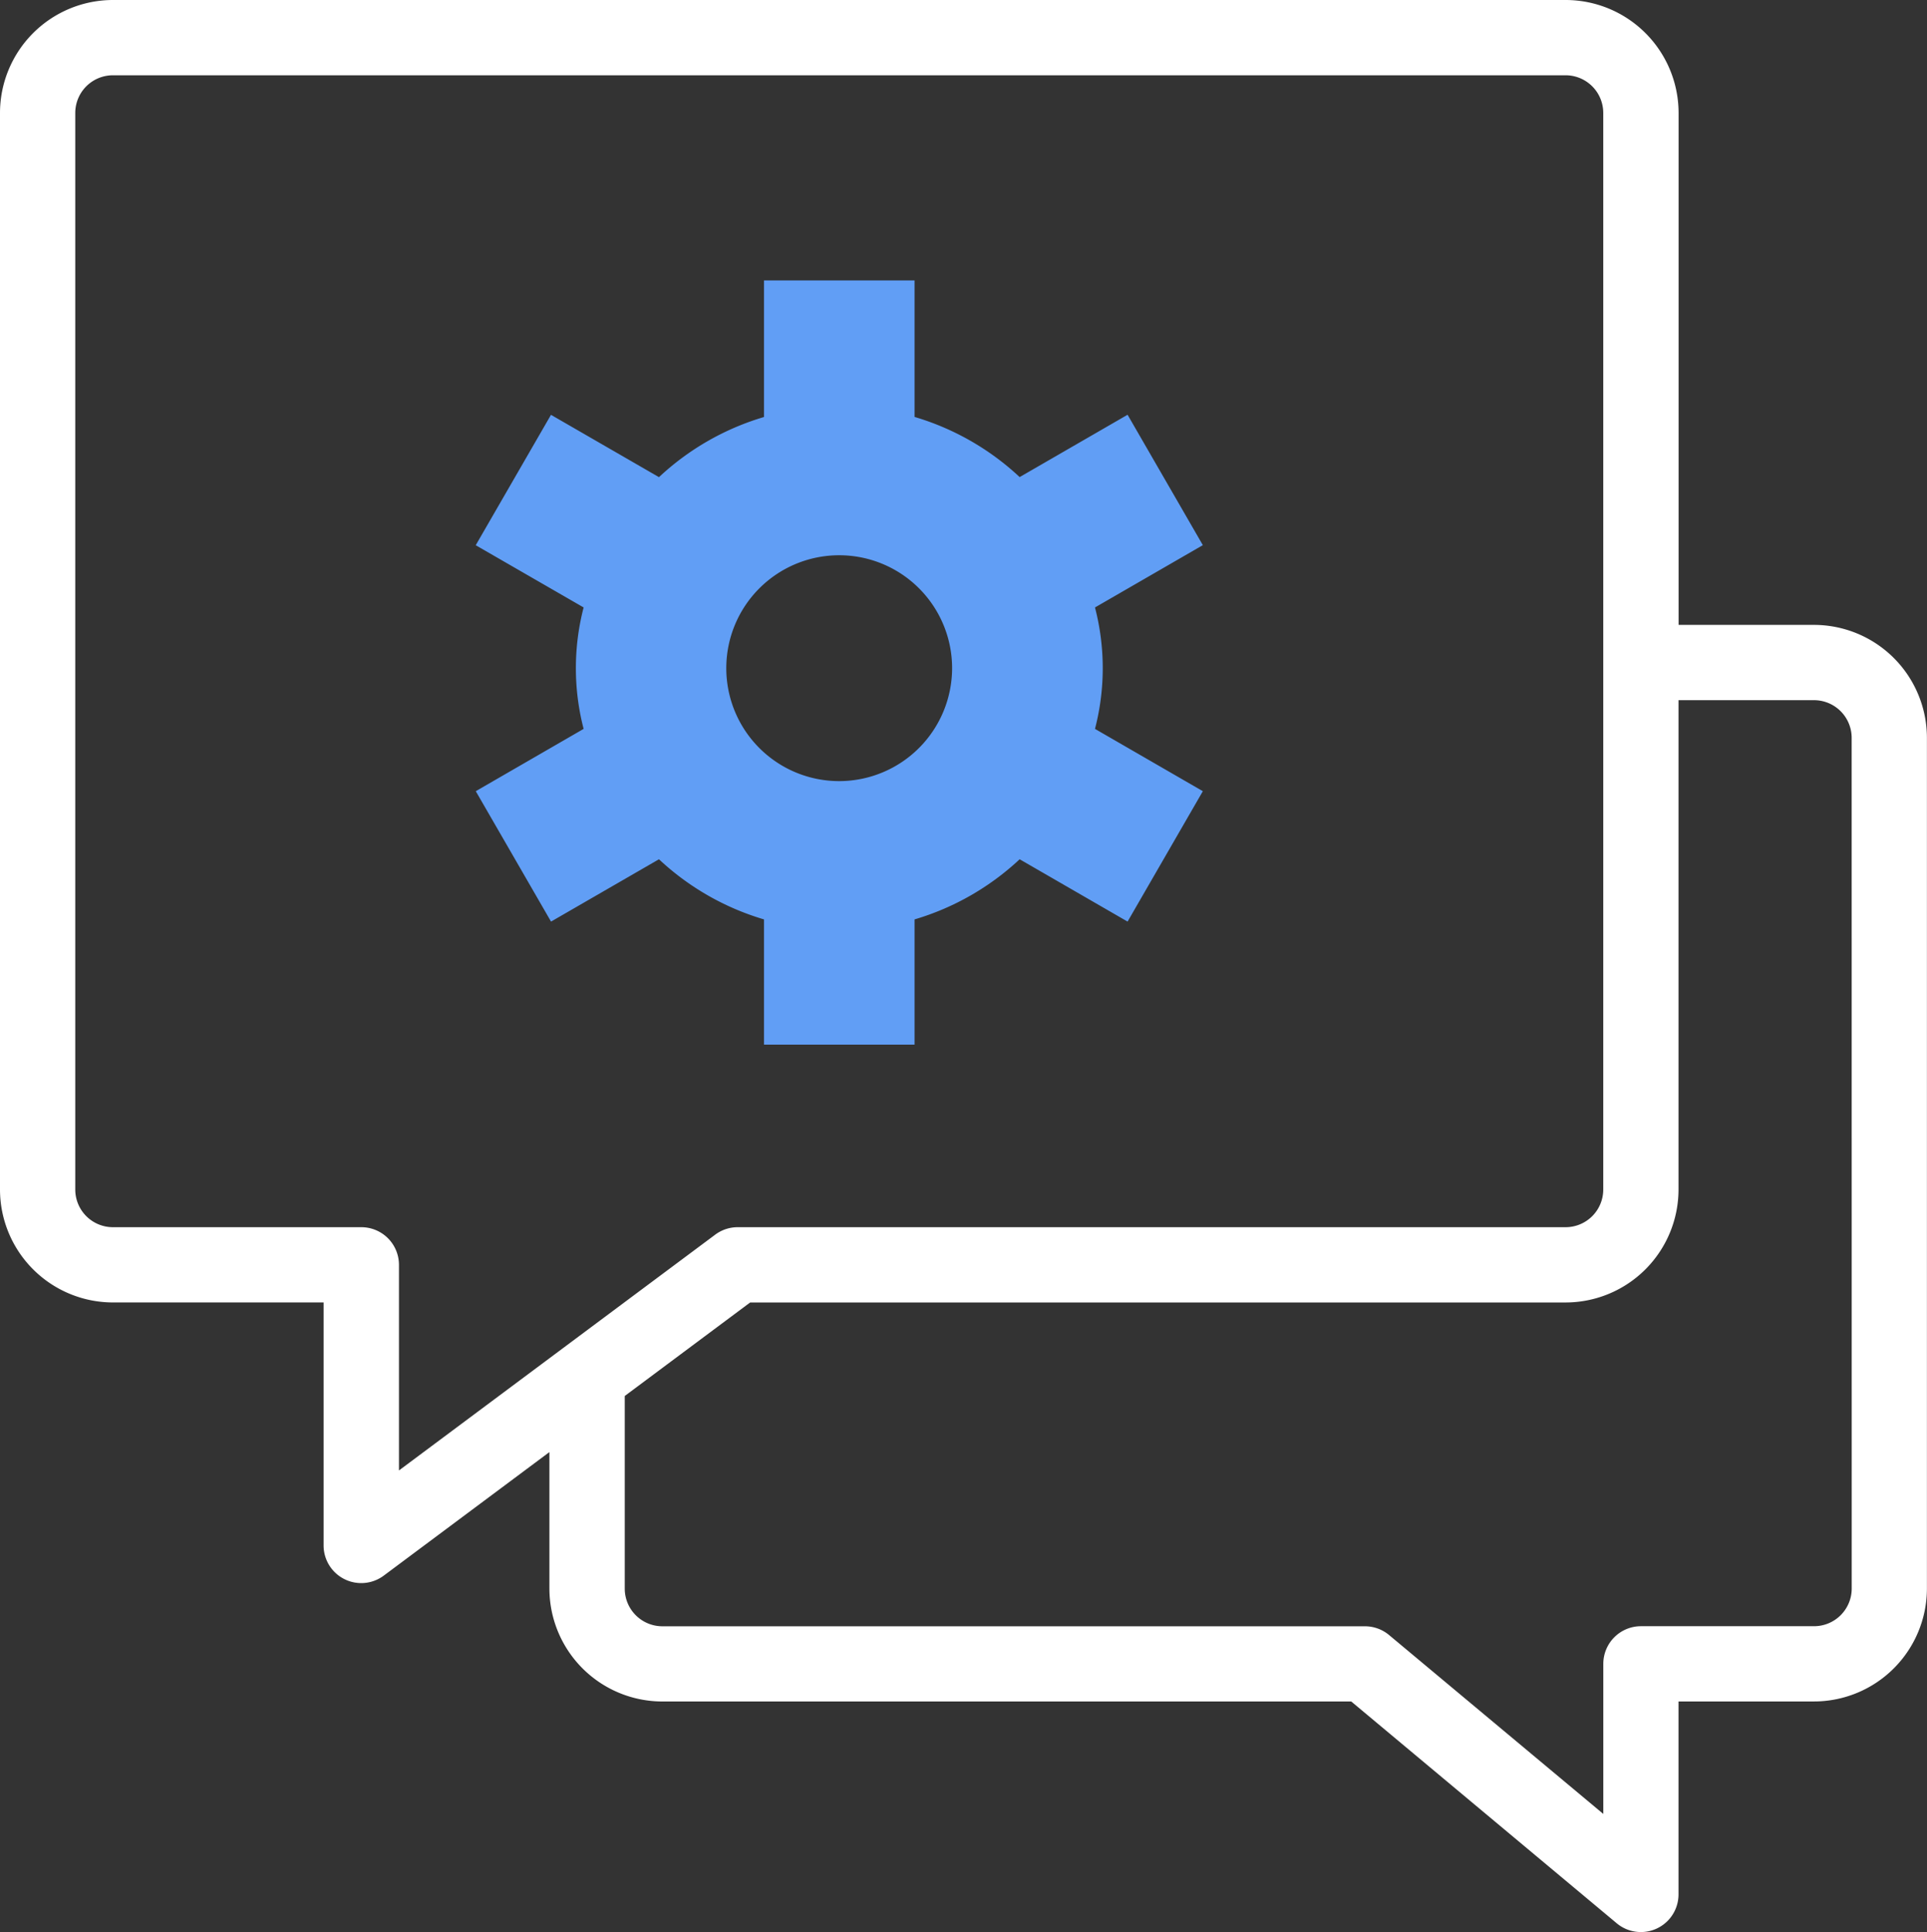 <svg xmlns="http://www.w3.org/2000/svg" width="75.914" height="76.099" viewBox="0 0 75.914 76.099">
  <rect x="0" y="0" width="75.914" height="76.099" fill="#333333" stroke="none"/>
  <g id="help" transform="translate(0)">
    <path id="Tracé_975" data-name="Tracé 975" d="M145.413,58.161l2.965,5.136-4.249,2.454a9.516,9.516,0,0,1,0,4.783l4.249,2.454-2.965,5.136-4.252-2.455a10.355,10.355,0,0,1-4.14,2.369V82.97H131.09V78.038a10.34,10.34,0,0,1-4.138-2.369L122.7,78.124l-2.965-5.136,4.249-2.454a9.516,9.516,0,0,1,0-4.783L119.733,63.3l2.965-5.136,4.254,2.455a10.34,10.34,0,0,1,4.138-2.369V52.871h5.931v5.376a10.355,10.355,0,0,1,4.14,2.369ZM138.5,68.143a4.448,4.448,0,1,0-4.448,4.448A4.453,4.453,0,0,0,138.5,68.143Z" transform="translate(-100.992 -41.825)" fill="#619ef5"/>
    <path id="Tracé_980" data-name="Tracé 980" d="M72.089,24.613H66.751V4.448A4.453,4.453,0,0,0,62.3,0H5.071A4.453,4.453,0,0,0,.623,4.448v42.4A4.453,4.453,0,0,0,5.071,51.3h8.3v9.571a1.483,1.483,0,0,0,2.369,1.189l6.527-4.866v5.375a4.453,4.453,0,0,0,4.448,4.448h27.14l10.46,8.737a1.483,1.483,0,0,0,2.433-1.138v-7.6h5.338a4.453,4.453,0,0,0,4.448-4.448V29.06A4.453,4.453,0,0,0,72.089,24.613ZM14.857,48.336H5.071a1.484,1.484,0,0,1-1.483-1.483V4.448A1.484,1.484,0,0,1,5.071,2.965H62.3a1.484,1.484,0,0,1,1.483,1.483v42.4A1.484,1.484,0,0,1,62.3,48.336H29.684a1.481,1.481,0,0,0-.886.294L16.34,57.917v-8.1A1.483,1.483,0,0,0,14.857,48.336ZM73.571,62.569a1.484,1.484,0,0,1-1.483,1.483h-6.82a1.483,1.483,0,0,0-1.483,1.483v5.911L55.346,64.4a1.483,1.483,0,0,0-.95-.345H26.718a1.484,1.484,0,0,1-1.483-1.483V54.984l4.94-3.683H62.3a4.453,4.453,0,0,0,4.448-4.448V27.578h5.338a1.484,1.484,0,0,1,1.483,1.483Z" transform="translate(-0.623)" fill="#fff"/>
  </g>
</svg>
